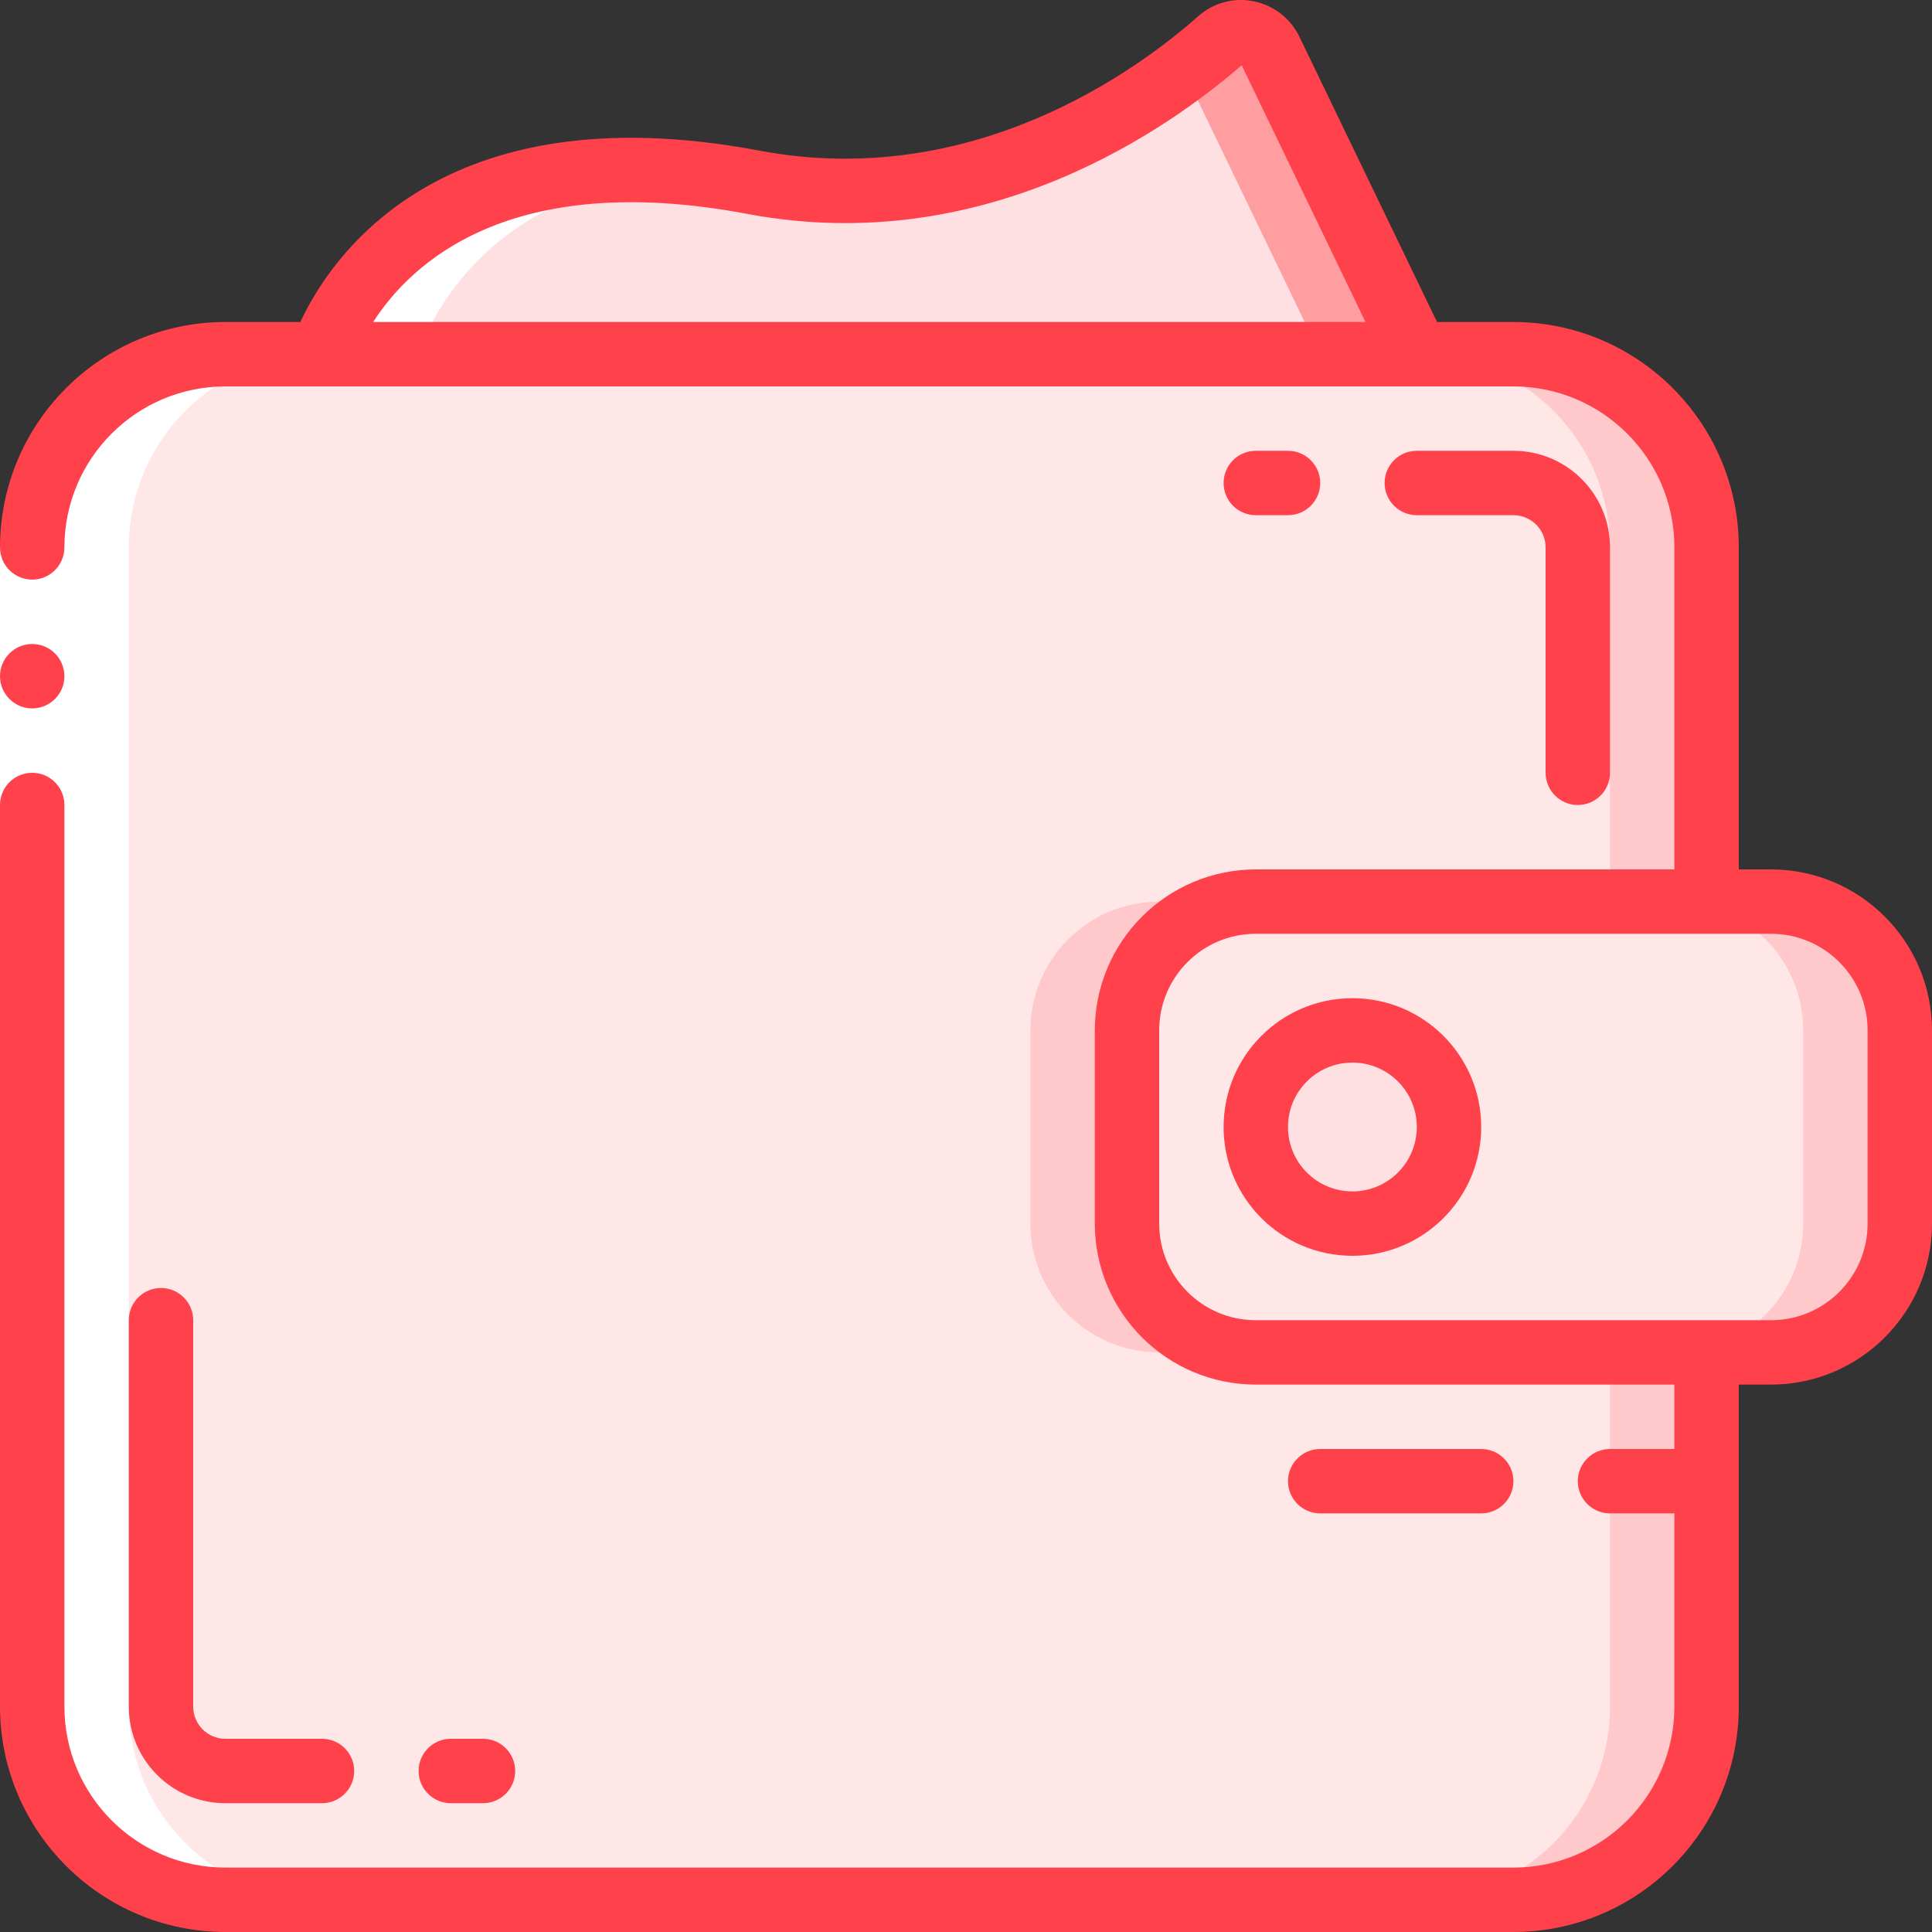 <svg height="512" viewBox="0 0 60 60" width="512" xmlns="http://www.w3.org/2000/svg"><rect x="0" y="0" width="60" height="60" fill="#333333" stroke="none"/><g id="Page-1" fill="none" fill-rule="evenodd"><g id="011---Wallet" fill-rule="nonzero" transform="translate(0 -1)"><path id="Shape" d="m35 33v6c0 2.209 1.791 4 4 4h14v11c0 3.314-2.686 6-6 6h-40c-3.314 0-6-2.686-6-6v-36c0-3.314 2.686-6 6-6h40c3.314 0 6 2.686 6 6v11h-14c-2.209 0-4 1.791-4 4z" fill="#ffe7e8"/><path id="Shape" d="m47 12h-3c3.314 0 6 2.686 6 6v11h3v-11c0-3.314-2.686-6-6-6z" fill="#ffc9cc"/><path id="Shape" d="m39 29h-3c-2.209 0-4 1.791-4 4v6c0 2.209 1.791 4 4 4h3c-2.209 0-4-1.791-4-4v-6c0-2.209 1.791-4 4-4z" fill="#ffc9cc"/><path id="Shape" d="m50 54c0 3.314-2.686 6-6 6h3c3.314 0 6-2.686 6-6v-11h-3z" fill="#ffc9cc"/><rect id="Rectangle-path" fill="#ffe7e8" height="14" rx="4" width="24" x="35" y="29"/><path id="Shape" d="m55 29h-3c2.209 0 4 1.791 4 4v6c0 2.209-1.791 4-4 4h3c2.209 0 4-1.791 4-4v-6c0-2.209-1.791-4-4-4z" fill="#ffc9cc"/><circle id="Oval" cx="42" cy="36" fill="#ffe0e2" r="3"/><path id="Shape" d="m10 12s2.061-7.476 13.394-5.34c7.016 1.322 12.381-2.548 14.485-4.406.239-.212.565-.297.878-.23s.575.278.706.569l4.537 9.407z" fill="#ffe0e2"/><path id="Shape" d="m39.463 2.593c-.132-.291-.394-.502-.706-.569s-.638.019-.878.23c-.307.271-.692.588-1.134.923l4.255 8.823h3z" fill="#ff9ea1"/><path id="Shape" d="m7 60h3c-3.314 0-6-2.686-6-6v-36c0-3.314 2.686-6 6-6h-3c-3.314 0-6 2.686-6 6v36c0 3.314 2.686 6 6 6z" fill="#fff"/><path id="Shape" d="m21.079 6.353c-9.293-.768-11.079 5.647-11.079 5.647h3s1.384-4.991 8.079-5.647z" fill="#fff"/><path id="Rectangle-path" d="m0 18h2v8h-2z" fill="#fff"/><g fill="#ff414c"><circle id="Oval" cx="1" cy="22" r="1"/><path id="Shape" d="m7 61h40c3.864-.004 6.996-3.136 7-7v-10h1c2.76-.003 4.997-2.24 5-5v-6c-.003-2.76-2.24-4.997-5-5h-1v-10c-.004-3.864-3.136-6.996-7-7h-2.372l-4.265-8.841c-.273-.578-.802-.993-1.429-1.119-.613-.126-1.249.044-1.717.46-1.891 1.675-7.006 5.43-13.638 4.177-9.914-1.868-13.329 3.339-14.252 5.323h-2.327c-3.864.004-6.996 3.136-7 7 0 .552.448 1 1 1s1-.448 1-1c.003-2.76 2.24-4.997 5-5h40c2.76.003 4.997 2.24 5 5v10h-13c-2.76.003-4.997 2.24-5 5v6c.003 2.76 2.24 4.997 5 5h13v2h-2c-.552 0-1 .448-1 1s.448 1 1 1h2v6c-.003 2.76-2.24 4.997-5 5h-40c-2.76-.003-4.997-2.24-5-5v-28c0-.552-.448-1-1-1s-1 .448-1 1v28c.004 3.864 3.136 6.996 7 7zm16.209-53.357c7.5 1.413 13.22-2.774 15.353-4.615l3.845 7.972h-30.817c1.154-1.8 4.218-4.753 11.619-3.357zm12.791 31.357v-6c0-1.657 1.343-3 3-3h16c1.657 0 3 1.343 3 3v6c0 1.657-1.343 3-3 3h-16c-1.657 0-3-1.343-3-3z"/><path id="Shape" d="m5 41c-.552 0-1 .448-1 1v12c0 1.657 1.343 3 3 3h3c.552 0 1-.448 1-1s-.448-1-1-1h-3c-.552 0-1-.448-1-1v-12c0-.552-.448-1-1-1z"/><path id="Shape" d="m15 57c.552 0 1-.448 1-1s-.448-1-1-1h-1c-.552 0-1 .448-1 1s.448 1 1 1z"/><path id="Shape" d="m49 26c.552 0 1-.448 1-1v-7c0-1.657-1.343-3-3-3h-3c-.552 0-1 .448-1 1s.448 1 1 1h3c.552 0 1 .448 1 1v7c0 .552.448 1 1 1z"/><path id="Shape" d="m40 17c.552 0 1-.448 1-1s-.448-1-1-1h-1c-.552 0-1 .448-1 1s.448 1 1 1z"/><path id="Shape" d="m42 32c-2.209 0-4 1.791-4 4s1.791 4 4 4 4-1.791 4-4-1.791-4-4-4zm0 6c-1.105 0-2-.895-2-2s.895-2 2-2 2 .895 2 2-.895 2-2 2z"/><path id="Shape" d="m46 48c.552 0 1-.448 1-1s-.448-1-1-1h-5c-.552 0-1 .448-1 1s.448 1 1 1z"/></g></g></g></svg>